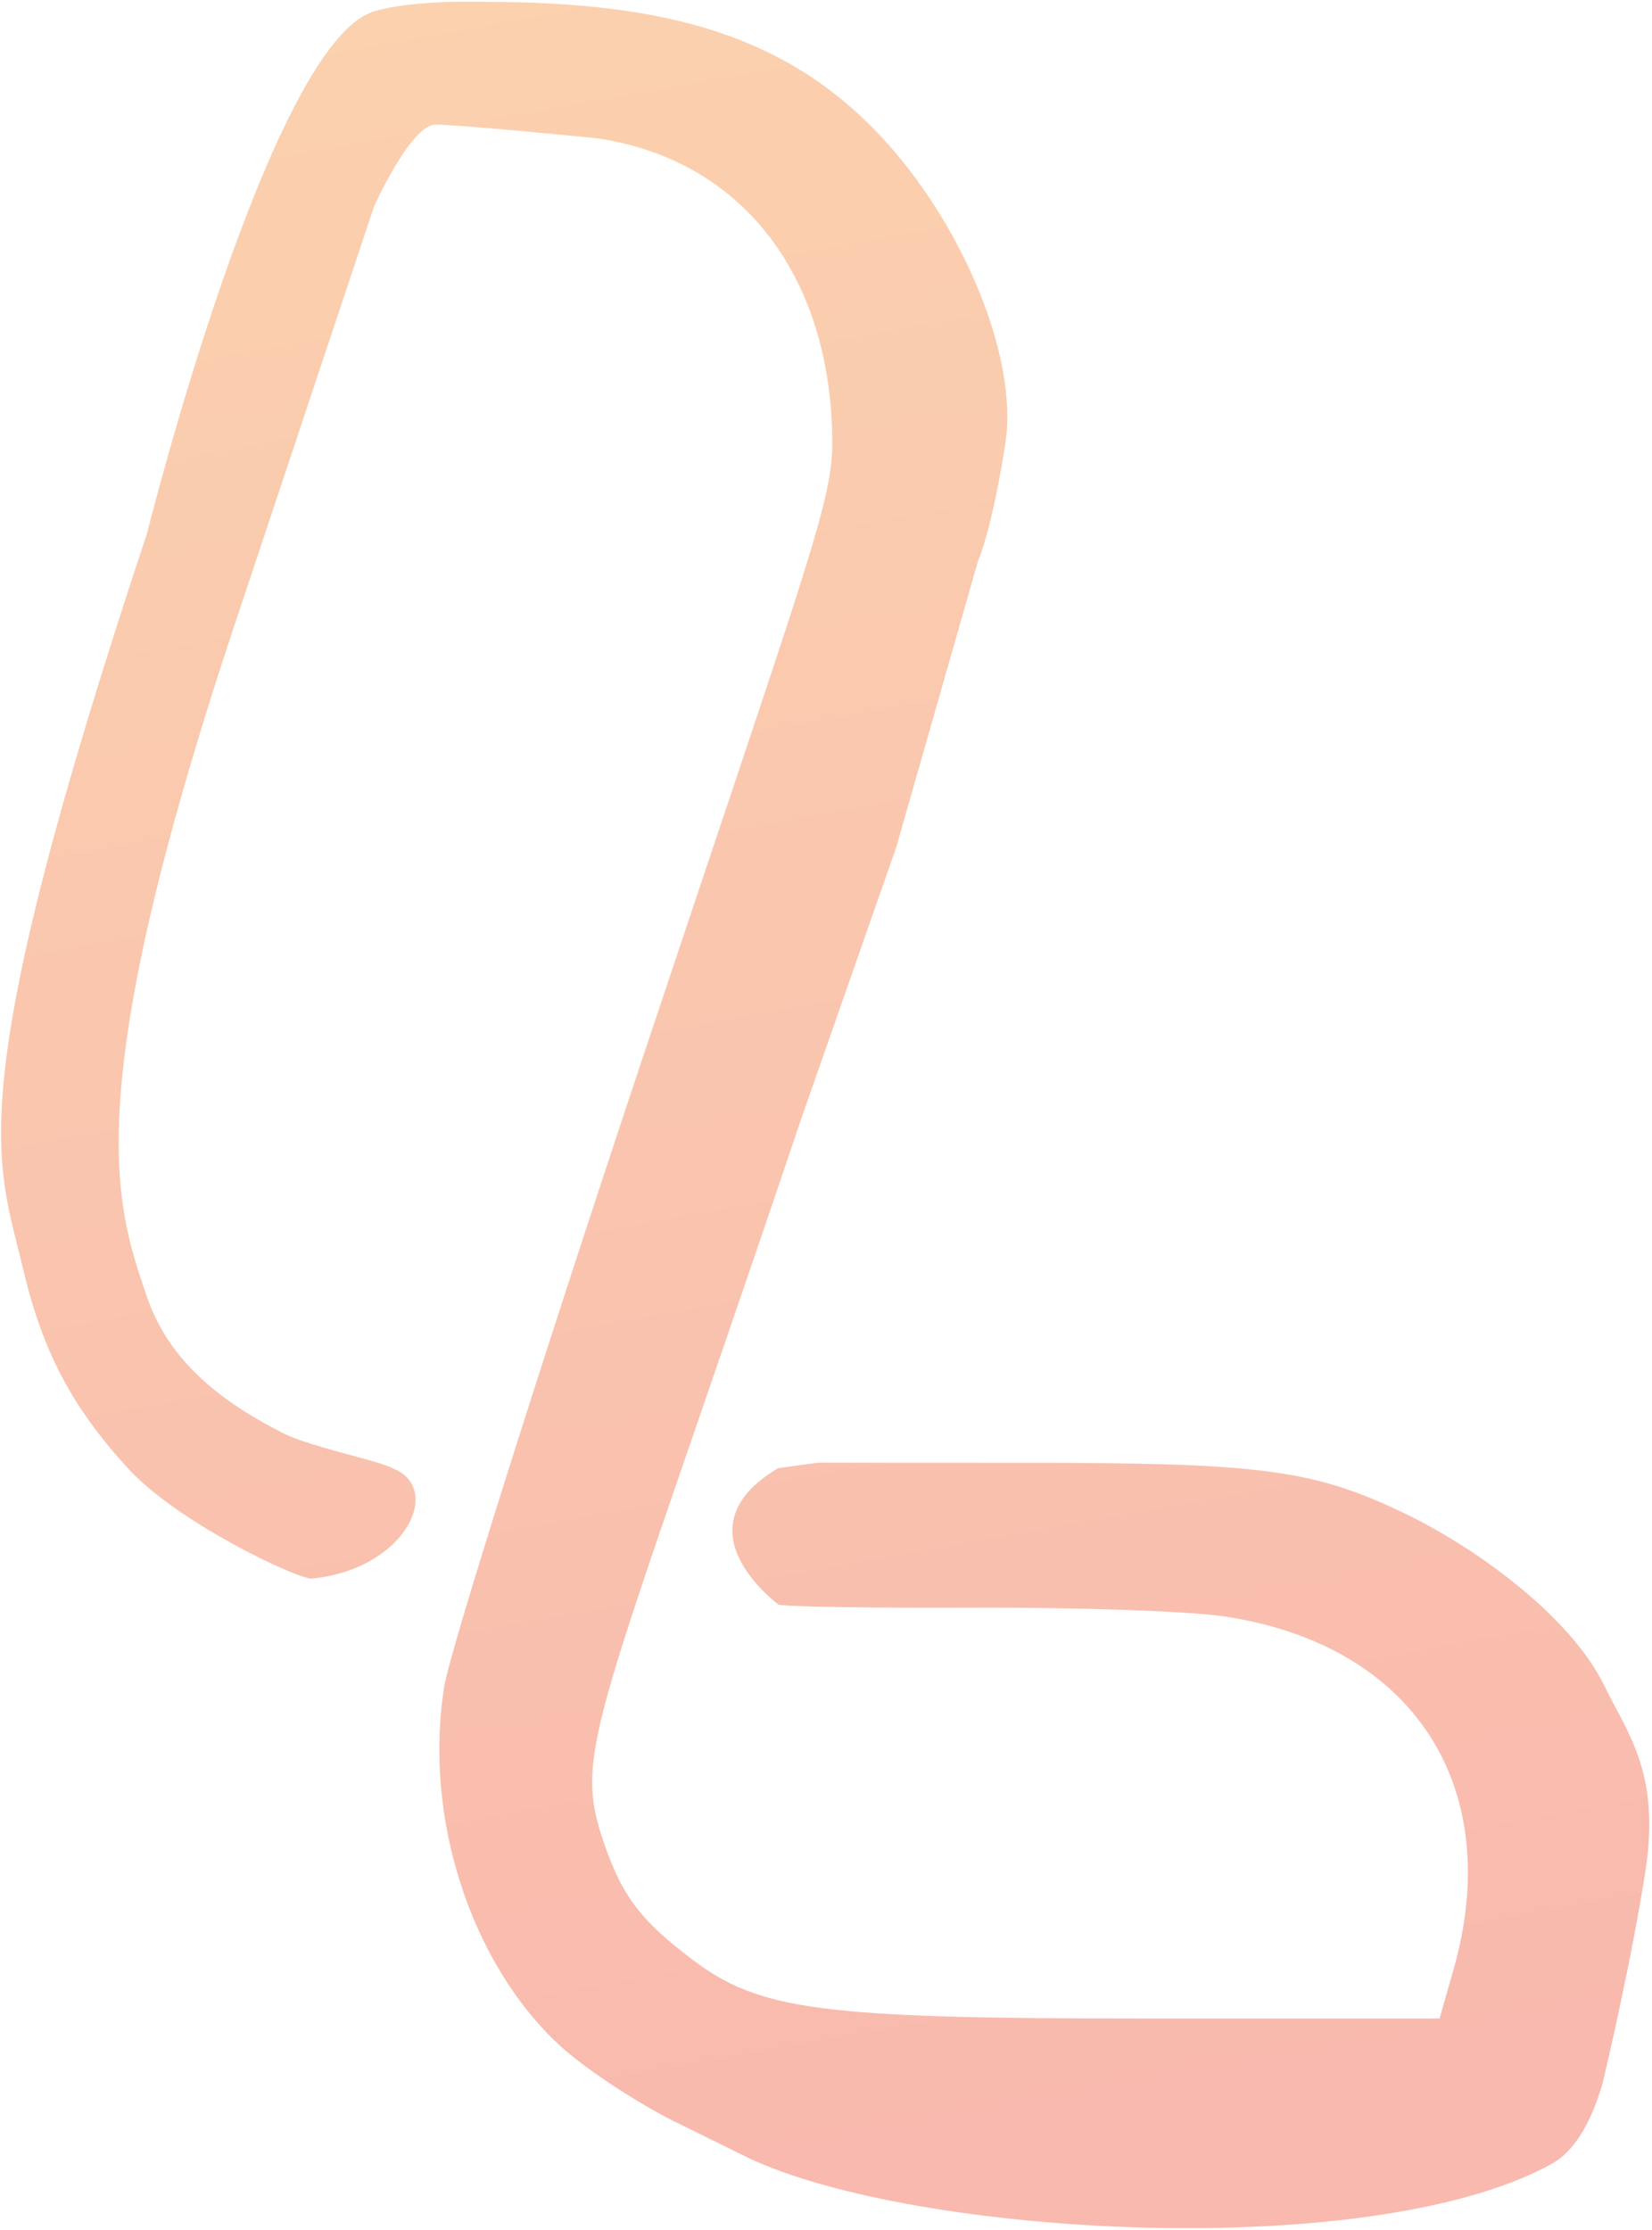 <svg width="561" height="757" viewBox="0 0 561 757" fill="none" xmlns="http://www.w3.org/2000/svg">
<path fill-rule="evenodd" clip-rule="evenodd" d="M49.907 181.098C-14.201 373.858 -0.925 393.532 7.789 430.501C14.401 458.541 24.331 477.449 43.401 498.323C60.428 516.955 100.801 535.817 105.752 535.817C137.815 532.726 150.85 504.966 133.188 498.323C128.561 495.712 105.447 491.162 96.174 486.459C76.661 476.572 57.679 463.002 49.907 440.192C39.244 408.882 25.541 372.18 82.294 204.231L127.037 70.057C127.037 70.057 139.503 42.297 147.912 42.297C156.321 42.297 202.588 46.924 202.588 46.924C253.482 54.352 282.592 95.463 282.631 150.6C282.645 170.747 273.07 194.584 217.26 361.964C182.665 465.724 152.782 560.447 150.85 572.454C143.753 616.621 159.774 666.314 190.132 694.308C198.585 702.099 216.373 713.831 229.666 720.381L253.836 732.287C310.432 759.223 466.017 768.135 527.034 734.401C540.336 727.047 544.963 703.914 544.963 703.914C544.963 703.914 554.216 664.976 558.843 634.513C563.83 601.676 552.614 588.246 544.963 572.454C533.091 547.95 500.21 524.916 477.689 514.009C446.646 498.98 429.148 496.552 351.442 496.51L277.736 496.468L264.24 498.323C229.666 518.846 263.469 543.782 264.24 544.558C265.016 545.33 294.463 545.833 329.679 545.676C364.896 545.518 403.508 546.835 415.484 548.603C479.876 558.113 511.32 606.395 493.588 668.529L488.852 685.123H388.751C278.602 685.123 257.933 682.416 234.93 664.976C217.568 651.812 211.427 643.745 205.249 625.983C194.065 593.832 202.1 587.074 271.988 380.045L304.375 287.512L332.135 190.351C332.135 190.351 336.762 180.248 341.389 150.6C346.015 120.951 326.475 75.795 299.748 46.924C267.431 12.002 226.323 0.724 165.575 0.657C165.575 0.657 140.982 -0.325 127.037 3.867C91.548 14.537 49.907 181.098 49.907 181.098Z" fill="url(#paint0_linear_1603_152)" fill-opacity="0.5"/>
<defs>
<linearGradient id="paint0_linear_1603_152" x1="137.953" y1="-34.322" x2="279.409" y2="756.281" gradientUnits="userSpaceOnUse">
<stop stop-color="#F8A65E"/>
<stop offset="1" stop-color="#F3735F"/>
</linearGradient>
</defs>
</svg>
